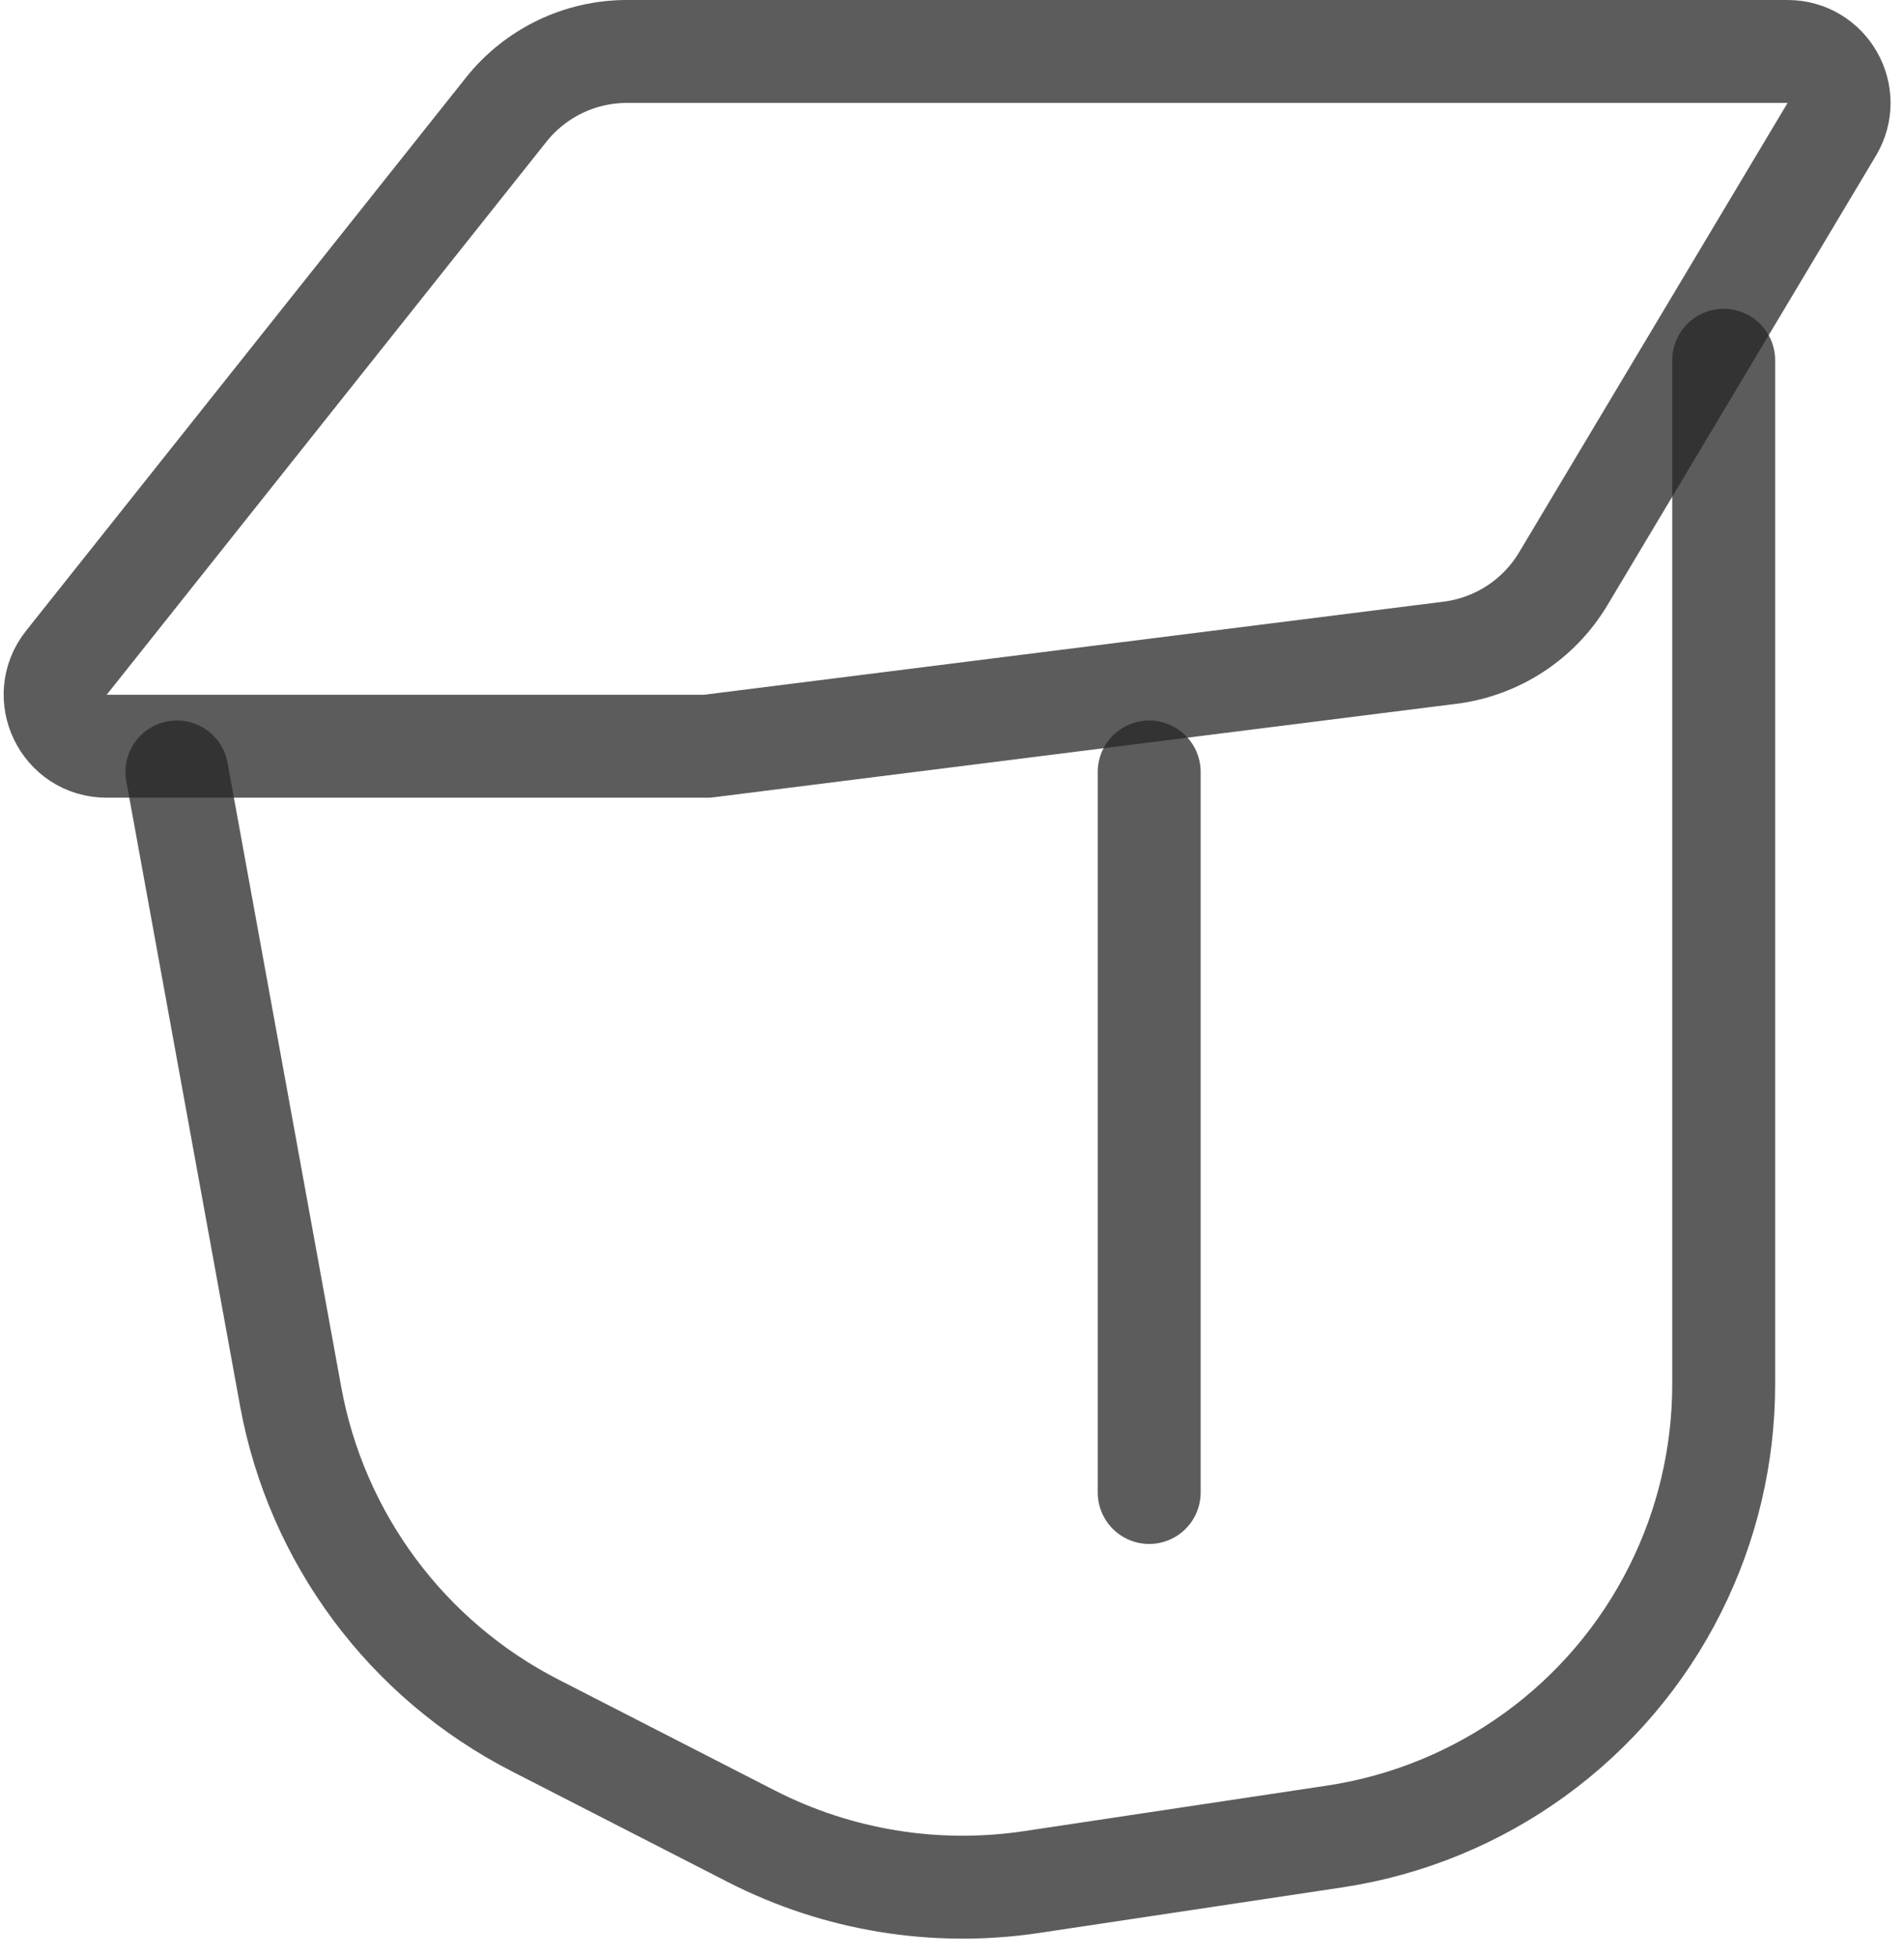 <svg width="37" height="38" viewBox="0 0 37 38" fill="none" xmlns="http://www.w3.org/2000/svg">
<path d="M1.29 12.878L9.835 2.133C10.404 1.417 11.268 1 12.183 1H34.738C35.514 1 35.994 1.846 35.596 2.513L30.379 11.245C29.906 12.037 29.094 12.567 28.179 12.683L13.741 14.5H2.073C1.236 14.5 0.769 13.533 1.29 12.878Z" stroke="#272626" stroke-opacity="0.75" stroke-width="2" stroke-linecap="round" stroke-linejoin="round"/>
<path d="M3.438 15L5.647 27.129C6.149 29.884 7.905 32.249 10.398 33.526L14.601 35.68C16.277 36.538 18.18 36.849 20.042 36.57L25.932 35.685C28.79 35.255 31.261 33.463 32.555 30.878V30.878C33.174 29.643 33.496 28.281 33.496 26.899V7M22.332 15V29" stroke="#272626" stroke-opacity="0.75" stroke-width="2" stroke-linecap="round" stroke-linejoin="round"/>
</svg>
